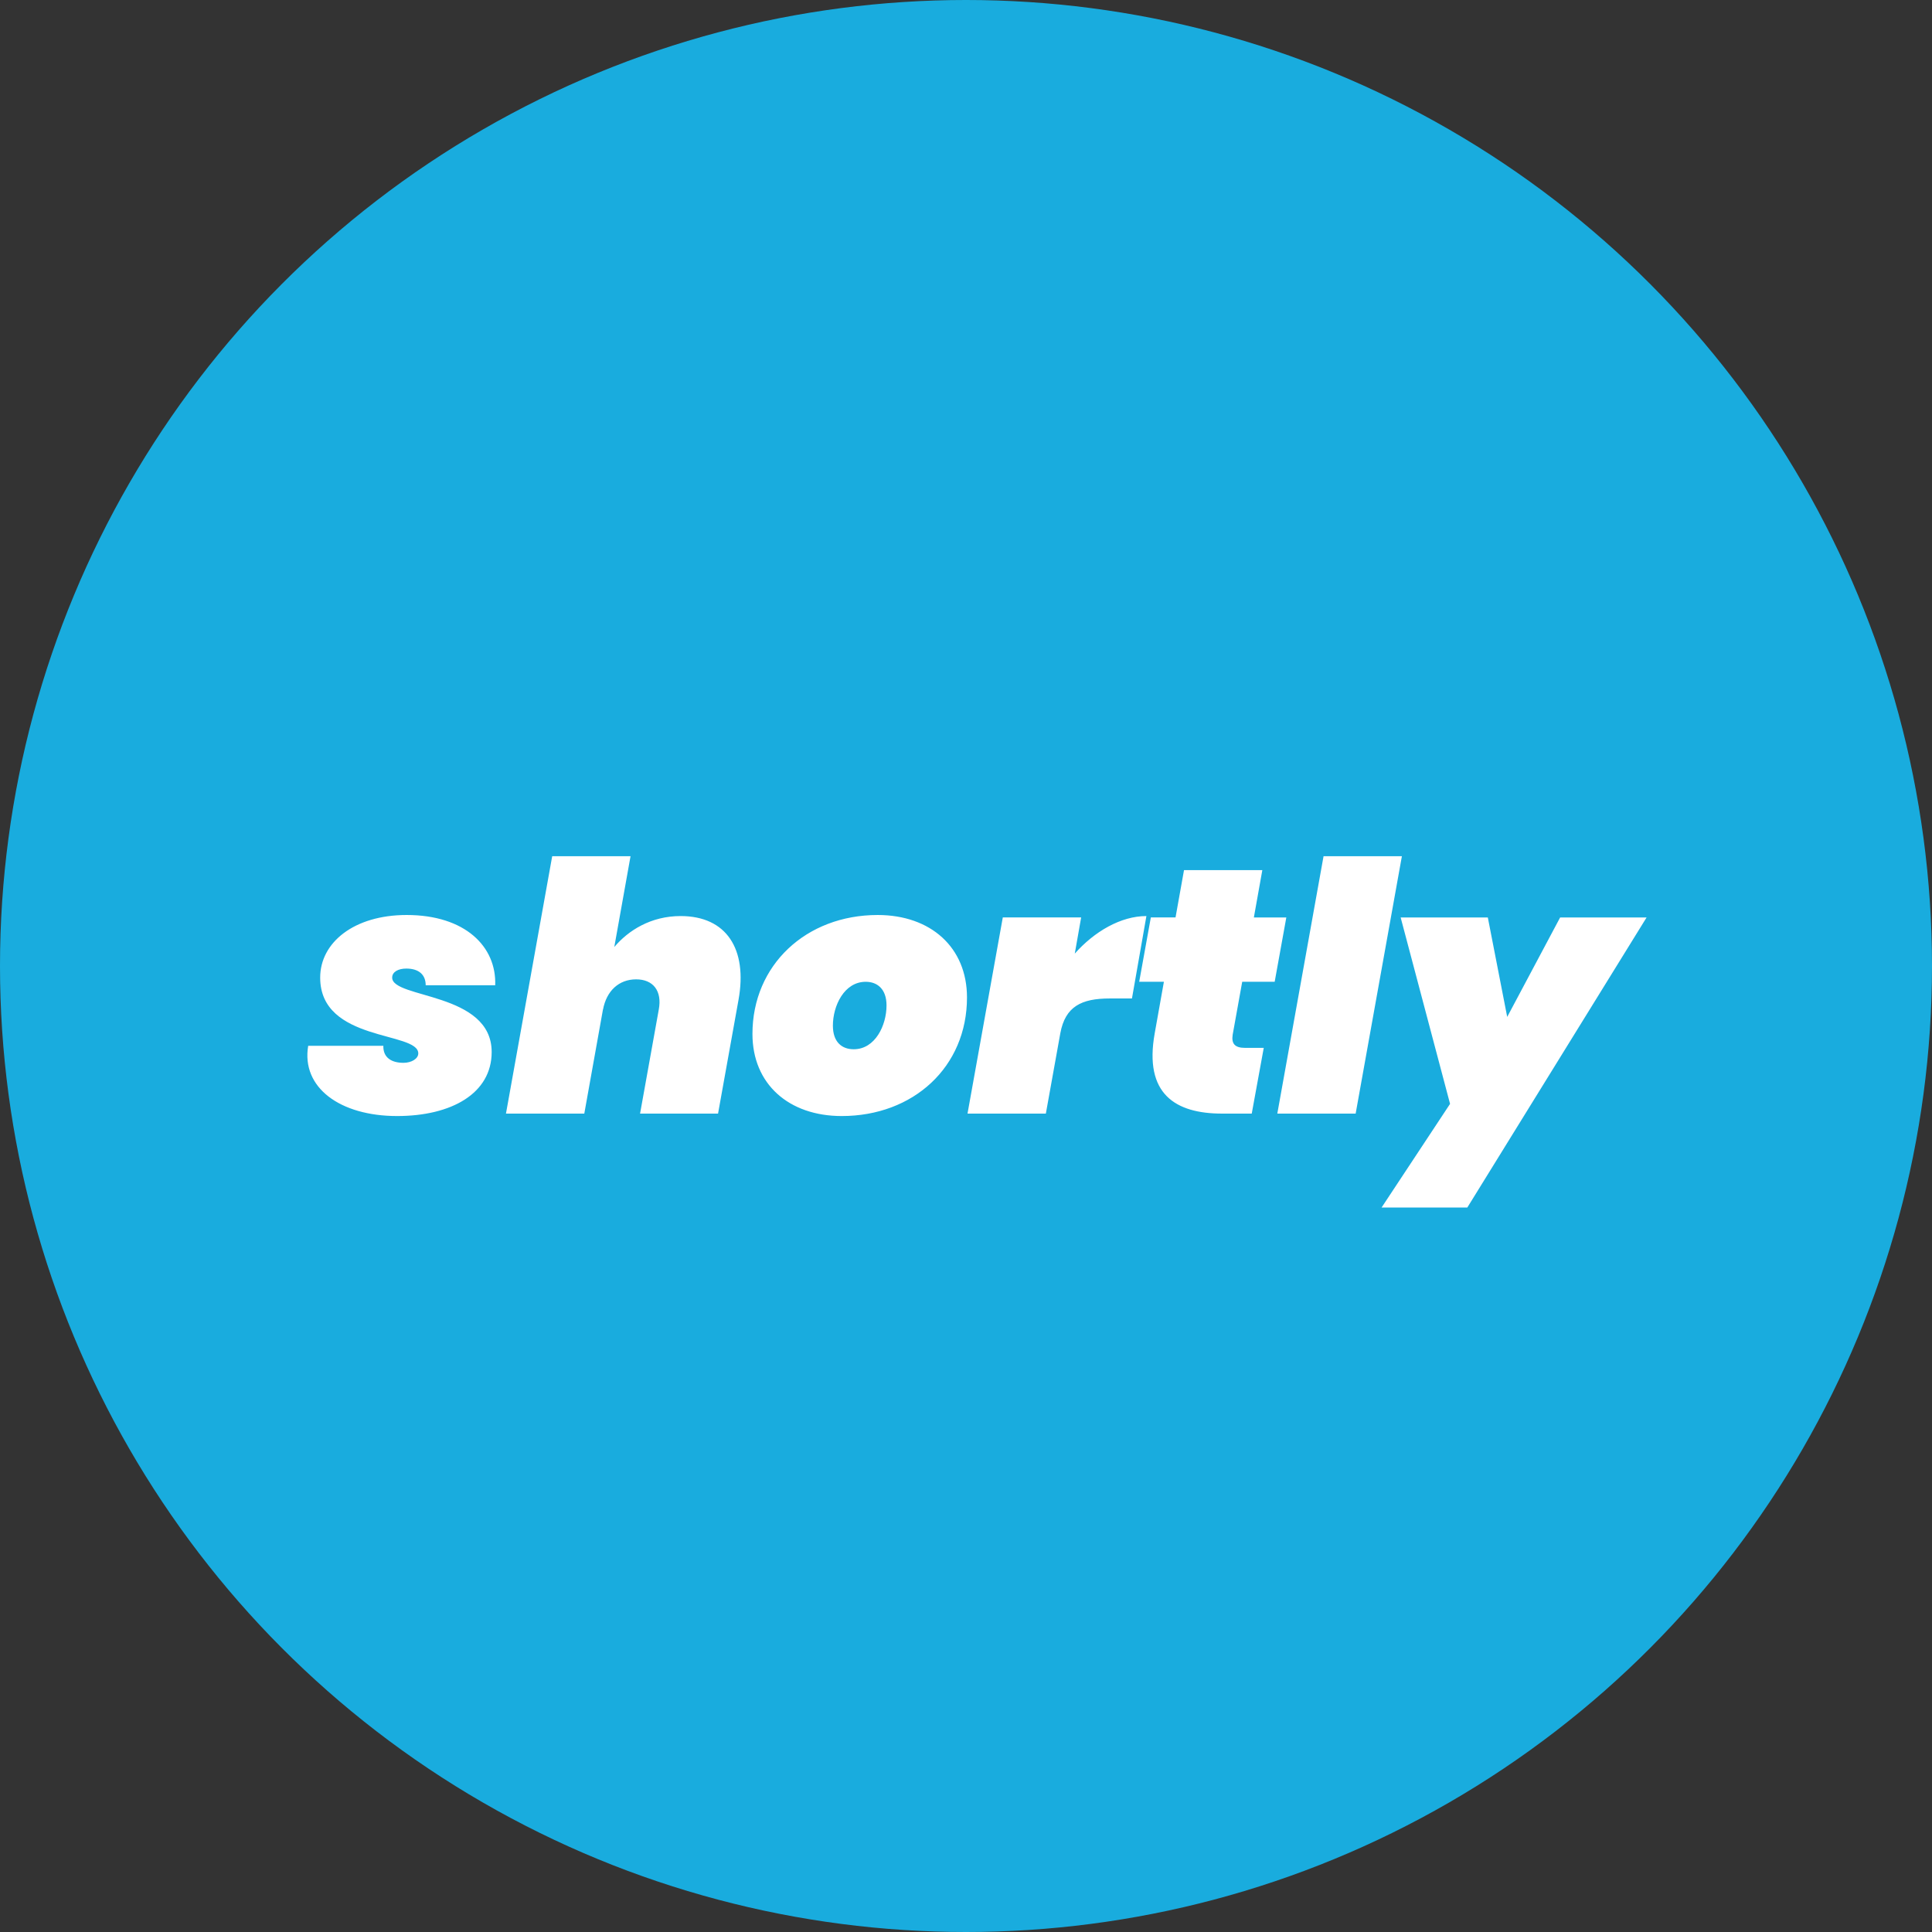 <svg xmlns="http://www.w3.org/2000/svg" width="88" height="88">
  <rect width="100%" height="100%" fill="#333333" stroke="none"/>
  <defs>
    <filter id="b" width="139.8%" height="139.8%" x="-19.9%" y="-19.9%" filterUnits="objectBoundingBox">
      <feGaussianBlur in="SourceAlpha" result="shadowBlurInner1" stdDeviation="17.5"/>
      <feOffset in="shadowBlurInner1" result="shadowOffsetInner1"/>
      <feComposite in="shadowOffsetInner1" in2="SourceAlpha" k2="-1" k3="1" operator="arithmetic" result="shadowInnerInner1"/>
      <feColorMatrix in="shadowInnerInner1" values="0 0 0 0 0   0 0 0 0 0   0 0 0 0 0   0 0 0 0.045 0"/>
    </filter>
    <circle id="a" cx="44" cy="44" r="44"/>
  </defs>
  <g fill="none" fillRule="evenodd">
    <use fill="#19ACDE" href="#a"/>
    <path fill="#FFF" fillRule="nonzero" d="M22.395 47.919c0-2.74-4.532-2.424-4.532-3.39 0-.27.29-.412.643-.412.578 0 .884.285.884.76h3.166c.064-1.758-1.366-3.2-4.034-3.2-2.395 0-3.938 1.252-3.938 2.852 0 2.946 4.468 2.44 4.468 3.453 0 .238-.305.428-.675.428-.546 0-.932-.238-.916-.776h-3.423c-.322 1.9 1.446 3.2 4.05 3.2 2.475 0 4.307-1.03 4.307-2.915zm.651 2.804h3.568l.852-4.753v.016c.16-.855.723-1.378 1.51-1.378.772 0 1.19.523 1.03 1.378l-.852 4.737h3.552l.932-5.18c.418-2.313-.547-3.818-2.636-3.818-1.35 0-2.379.65-3.022 1.41L28.72 39h-3.568l-2.106 11.723zm20.999-5.291c0-2.282-1.656-3.755-4.067-3.755-3.262 0-5.705 2.281-5.705 5.418 0 2.281 1.655 3.739 4.066 3.739 3.263 0 5.706-2.234 5.706-5.402zm-6.108 1.283c0-.903.515-1.996 1.495-1.996.53 0 .948.332.948 1.077 0 .903-.514 1.996-1.495 1.996-.546 0-.948-.333-.948-1.077zm10.359.348c.225-1.22.964-1.584 2.25-1.584h1.013l.658-3.754c-1.173 0-2.378.713-3.262 1.71l.29-1.647h-3.569l-1.607 8.935h3.568l.659-3.66zm4.3 0c-.5 2.773.947 3.66 3.069 3.66h1.35l.547-2.994h-.852c-.466 0-.627-.19-.563-.602l.434-2.408h1.479l.53-2.93h-1.478l.385-2.155H53.93l-.386 2.154h-1.125l-.53 2.93h1.125l-.418 2.345zm5.584 3.66h3.568L63.854 39h-3.568L58.18 50.723zm7.868-.444l-2.25-8.49h3.97l.883 4.53 2.411-4.53H75L66.835 55H62.93l3.118-4.72z"/>
  </g>
</svg>
